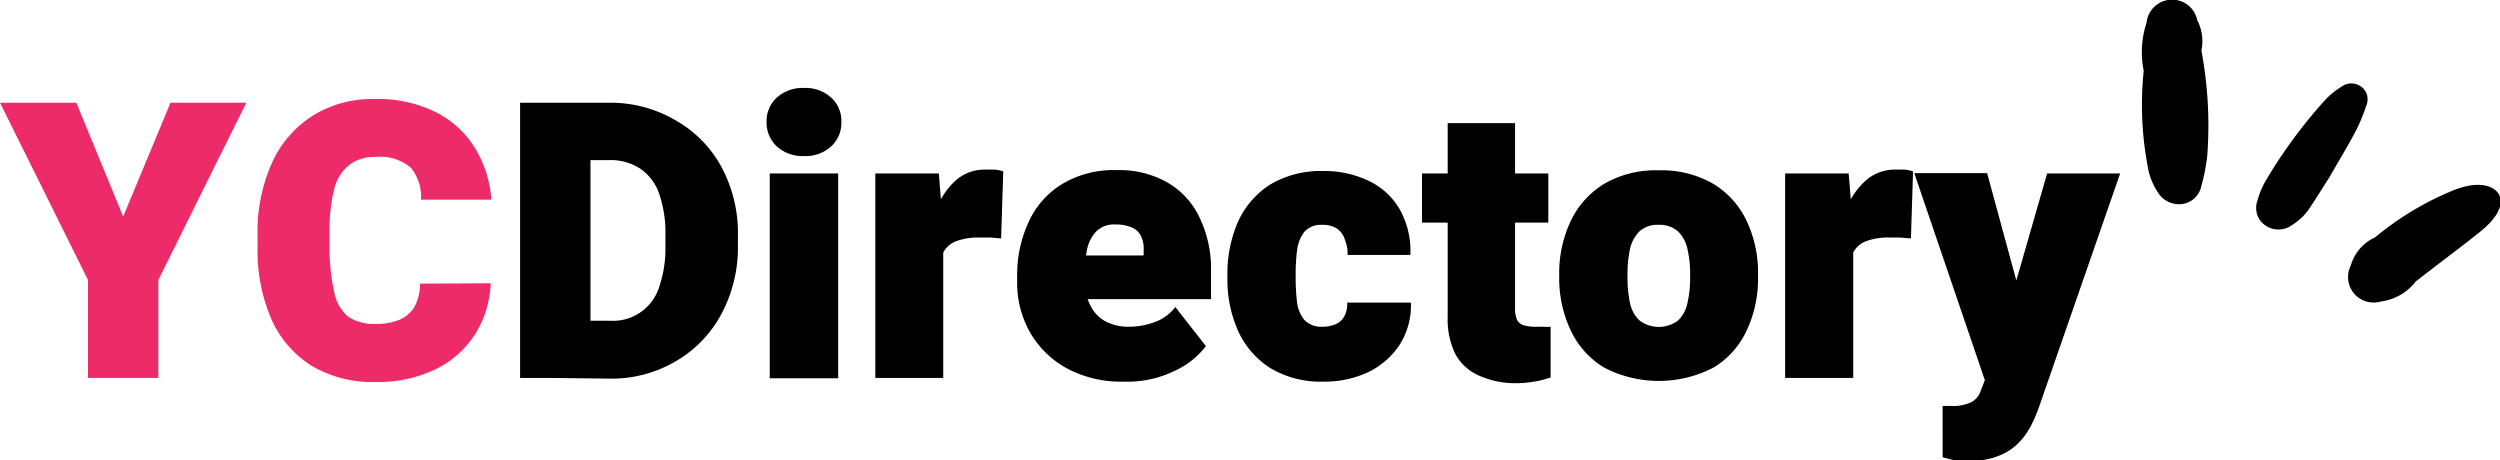 <svg xmlns="http://www.w3.org/2000/svg" viewBox="0 0 142.09 26.17"><defs><style>.cls-1{fill:#ee2b69;}</style></defs><title>Recurso 1</title><g id="Capa_2" data-name="Capa 2"><g id="Capa_1-2" data-name="Capa 1"><path class="cls-1" d="M7,12.31,9.69,5.84H14l-5,10.07v5.57H5V15.91L0,5.84H4.34Z"/><path class="cls-1" d="M27.89,16.1A5.83,5.83,0,0,1,27,19a5.51,5.51,0,0,1-2.27,2,7.51,7.51,0,0,1-3.4.71,6.77,6.77,0,0,1-3.62-.92,6,6,0,0,1-2.29-2.66A9.85,9.85,0,0,1,14.64,14v-.63a9.52,9.52,0,0,1,.83-4.14,6.21,6.21,0,0,1,2.31-2.66,6.38,6.38,0,0,1,3.5-.94,7.4,7.4,0,0,1,3.5.75A5.48,5.48,0,0,1,27,8.42a6.53,6.53,0,0,1,.93,2.93h-4a2.62,2.62,0,0,0-.59-1.83,2.72,2.72,0,0,0-2-.6,2.36,2.36,0,0,0-1.44.42A2.52,2.52,0,0,0,19,10.72a9.92,9.92,0,0,0-.27,2.61V14A11.35,11.35,0,0,0,19,16.61,2.38,2.38,0,0,0,19.79,18a2.64,2.64,0,0,0,1.55.41,3.47,3.47,0,0,0,1.37-.24,1.81,1.81,0,0,0,.85-.74,2.67,2.67,0,0,0,.31-1.31Z"/><path d="M31.23,21.48V18.23h3.45a2.75,2.75,0,0,0,2.78-1.9,6.86,6.86,0,0,0,.36-2.4v-.55A6.8,6.8,0,0,0,37.46,11a2.82,2.82,0,0,0-1.08-1.42,3.08,3.08,0,0,0-1.77-.48H31.16V5.84h3.45a7.27,7.27,0,0,1,3.79,1A6.72,6.72,0,0,1,41,9.48a7.92,7.92,0,0,1,.94,3.92v.53A8,8,0,0,1,41,17.85a6.81,6.81,0,0,1-2.57,2.67,7.2,7.2,0,0,1-3.74,1Zm2.33,0h-4V5.84h4Z"/><path d="M45.7,5a2.15,2.15,0,0,1,1.53.54,1.76,1.76,0,0,1,.59,1.39,1.81,1.81,0,0,1-.59,1.4,2.15,2.15,0,0,1-1.53.54,2.19,2.19,0,0,1-1.54-.54,1.84,1.84,0,0,1-.59-1.4,1.79,1.79,0,0,1,.59-1.39A2.19,2.19,0,0,1,45.7,5Zm1.94,16.5H43.75V9.86h3.89Z"/><path d="M53.61,21.48H49.75V9.86h3.61l.25,3.1Zm3.29-7.93-.61-.05-.61,0a3.62,3.62,0,0,0-1.34.21,1.4,1.4,0,0,0-.73.64,2.46,2.46,0,0,0-.21,1.16l-.68-.58a8.82,8.82,0,0,1,.4-2.76,4.27,4.27,0,0,1,1.12-1.84A2.45,2.45,0,0,1,56,9.64l.53,0a2.11,2.11,0,0,1,.49.1Z"/><path d="M63.88,21.69a6.51,6.51,0,0,1-3.29-.78,5.39,5.39,0,0,1-2.07-2.06,5.73,5.73,0,0,1-.71-2.79v-.39a7.14,7.14,0,0,1,.63-3,4.87,4.87,0,0,1,1.88-2.18,5.65,5.65,0,0,1,3.16-.82,5.52,5.52,0,0,1,2.87.7,4.5,4.5,0,0,1,1.83,2,6.71,6.71,0,0,1,.65,3.06V17H59.26V14.52H65v-.31a1.58,1.58,0,0,0-.17-.83,1,1,0,0,0-.55-.47,2.24,2.24,0,0,0-.88-.15,1.42,1.42,0,0,0-1.12.42,2.14,2.14,0,0,0-.51,1.08,7,7,0,0,0-.13,1.41v.39A3,3,0,0,0,62,17.41a2,2,0,0,0,.84.86,2.78,2.78,0,0,0,1.33.3,4.17,4.17,0,0,0,1.42-.25,2.53,2.53,0,0,0,1.21-.87l1.74,2.22a4.65,4.65,0,0,1-1.74,1.39A6.08,6.08,0,0,1,63.88,21.69Z"/><path d="M75.26,21.69a5.58,5.58,0,0,1-3.06-.77,4.88,4.88,0,0,1-1.83-2.11,7.18,7.18,0,0,1-.61-3v-.2a7.4,7.4,0,0,1,.6-3,4.9,4.9,0,0,1,1.83-2.12,5.63,5.63,0,0,1,3-.77,5.79,5.79,0,0,1,2.6.56,4,4,0,0,1,1.76,1.61,4.84,4.84,0,0,1,.61,2.6H76.59a2,2,0,0,0-.14-.83A1.19,1.19,0,0,0,76,13a1.45,1.45,0,0,0-.85-.22,1.26,1.26,0,0,0-1,.38,2.07,2.07,0,0,0-.42,1,10.24,10.24,0,0,0-.09,1.41v.2a12.17,12.17,0,0,0,.08,1.43,2,2,0,0,0,.43,1,1.31,1.31,0,0,0,1,.37,1.9,1.9,0,0,0,.8-.16,1,1,0,0,0,.47-.46,1.48,1.48,0,0,0,.15-.75h3.62a4.16,4.16,0,0,1-.63,2.38,4.48,4.48,0,0,1-1.77,1.56A5.82,5.82,0,0,1,75.26,21.69Z"/><path d="M88,12.65H80.82V9.86H88ZM86.11,7v10.5a1.67,1.67,0,0,0,.1.65.6.6,0,0,0,.34.32,2.12,2.12,0,0,0,.7.1l.5,0a2.22,2.22,0,0,0,.38,0v2.88a5.14,5.14,0,0,1-1,.25,6.44,6.44,0,0,1-1.11.08A5.07,5.07,0,0,1,84,21.32a2.79,2.79,0,0,1-1.28-1.19,4.48,4.48,0,0,1-.44-2.1V7Z"/><path d="M88.62,15.57a6.89,6.89,0,0,1,.65-3,5,5,0,0,1,1.9-2.12,5.85,5.85,0,0,1,3.09-.77,5.91,5.91,0,0,1,3.12.77,4.93,4.93,0,0,1,1.9,2.12,6.89,6.89,0,0,1,.64,3v.2a6.89,6.89,0,0,1-.64,3,4.8,4.8,0,0,1-1.89,2.12,6.74,6.74,0,0,1-6.22,0,4.88,4.88,0,0,1-1.9-2.12,6.89,6.89,0,0,1-.65-3Zm3.88.2a7,7,0,0,0,.14,1.44,1.9,1.9,0,0,0,.54,1,1.82,1.82,0,0,0,2.2,0,1.89,1.89,0,0,0,.53-1,6.37,6.37,0,0,0,.15-1.44v-.2a6.22,6.22,0,0,0-.15-1.41,2,2,0,0,0-.53-1,1.55,1.55,0,0,0-1.12-.38,1.49,1.49,0,0,0-1.09.38,2.07,2.07,0,0,0-.53,1,6.88,6.88,0,0,0-.14,1.41Z"/><path d="M105.33,21.48h-3.87V9.86h3.61l.26,3.1Zm3.28-7.93L108,13.5l-.61,0a3.56,3.56,0,0,0-1.33.21,1.36,1.36,0,0,0-.73.64,2.58,2.58,0,0,0-.22,1.16l-.67-.58a8.84,8.84,0,0,1,.39-2.76A4.27,4.27,0,0,1,106,10.3a2.48,2.48,0,0,1,1.71-.66l.54,0a2.14,2.14,0,0,1,.48.1Z"/><path d="M116.35,9.86h4.15l-4.63,13.33a8,8,0,0,1-.41.95,4,4,0,0,1-.7,1,3.15,3.15,0,0,1-1.12.75,4.14,4.14,0,0,1-1.68.3,4.63,4.63,0,0,1-.58,0,2.65,2.65,0,0,1-.42-.06l-.55-.14V23.07h.44a2.33,2.33,0,0,0,1.2-.22,1.07,1.07,0,0,0,.5-.57l.86-2.2Zm-1.28,7.81.4,4.31-2.58-.14-4.09-12h4.14Z"/><path d="M142,11c.34.57,0,1.34-1.06,2.19S138.5,15.06,137.3,16a3,3,0,0,1-2,1.14,1.45,1.45,0,0,1-1.69-2.05,2.52,2.52,0,0,1,1.38-1.6,17.1,17.1,0,0,1,4.37-2.64C140.64,10.31,141.61,10.44,142,11Z"/><path d="M133.11,4.91a4.48,4.48,0,0,0-1,.82,28.15,28.15,0,0,0-3.37,4.6,4.81,4.81,0,0,0-.44,1.08,1.21,1.21,0,0,0,.48,1.42,1.31,1.31,0,0,0,1.52-.06,3.11,3.11,0,0,0,.94-.9c.46-.69.9-1.4,1.17-1.82.6-1.05,1.06-1.8,1.47-2.58A9.68,9.68,0,0,0,134.49,6a.89.89,0,0,0-.27-1.06A.93.93,0,0,0,133.11,4.91Z"/><path d="M124.9,1.18a2.61,2.61,0,0,1,.22,1.7h0a23.05,23.05,0,0,1,.33,6,11.62,11.62,0,0,1-.34,1.72,1.29,1.29,0,0,1-1.12,1,1.41,1.41,0,0,1-1.36-.69,3.76,3.76,0,0,1-.57-1.49,18.81,18.81,0,0,1-.22-5.4A5.34,5.34,0,0,1,122,1.3a1.46,1.46,0,0,1,2.89-.12Z"/></g></g></svg>